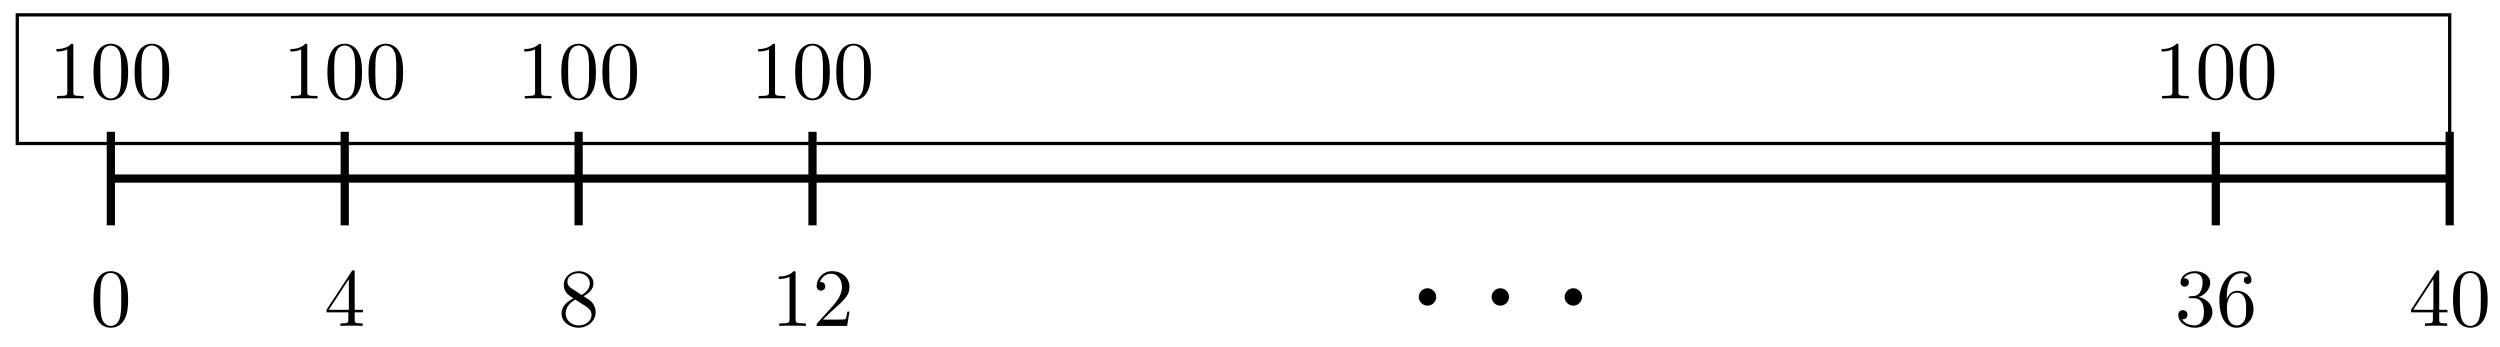 <svg xmlns="http://www.w3.org/2000/svg" xmlns:xlink="http://www.w3.org/1999/xlink" xmlns:inkscape="http://www.inkscape.org/namespaces/inkscape" version="1.1" width="303" height="42" viewBox="0 0 303 42">
<defs>
<path id="font_1_1" d="M.192 .25C.192 .279 .168 .303 .139 .303 .11 .303 .086 .279 .086 .25 .086 .221 .11 .197 .139 .197 .168 .197 .192 .221 .192 .25Z"/>
<path id="font_2_57" d="M.471 .165V.196H.371V.651C.371 .671 .371 .677 .355 .677 .346 .677 .343 .677 .335 .665L.028 .196V.165H.294V.078C.294 .042 .292 .031 .218 .031H.197V0C.238 .003 .29 .003 .332 .003 .374 .003 .427 .003 .468 0V.031H.447C.373 .031 .371 .042 .371 .078V.165H.471M.3 .196H.056L.3 .569V.196Z"/>
<path id="font_2_121" d="M.46 .32C.46 .4 .455 .48 .42 .554 .374 .65 .292 .666 .25 .666 .19 .666 .117 .64 .076 .547 .044 .478 .039 .4 .039 .32 .039 .245 .043 .155 .084 .079 .127-.002 .2-.022 .249-.022 .303-.022 .379-.001 .423 .094 .455 .163 .46 .241 .46 .32M.377 .332C.377 .257 .377 .189 .366 .125 .351 .03 .294-0 .249-0 .21-0 .151 .025 .133 .121 .122 .181 .122 .273 .122 .332 .122 .396 .122 .462 .13 .516 .149 .635 .224 .644 .249 .644 .282 .644 .348 .626 .367 .527 .377 .471 .377 .395 .377 .332Z"/>
<path id="font_2_82" d="M.419 0V.031H.387C.297 .031 .294 .042 .294 .079V.64C.294 .664 .294 .666 .271 .666 .209 .602 .121 .602 .089 .602V.571C.109 .571 .168 .571 .22 .597V.079C.22 .043 .217 .031 .127 .031H.095V0C.13 .003 .217 .003 .257 .003 .297 .003 .384 .003 .419 0Z"/>
<path id="font_2_51" d="M.457 .168C.457 .204 .446 .249 .408 .291 .389 .312 .373 .322 .309 .362 .381 .399 .43 .451 .43 .517 .43 .609 .341 .666 .25 .666 .15 .666 .069 .592 .069 .499 .069 .481 .071 .436 .113 .389 .124 .377 .161 .352 .186 .335 .128 .306 .042 .25 .042 .151 .042 .045 .144-.022 .249-.022 .362-.022 .457 .061 .457 .168M.386 .517C.386 .46 .347 .412 .287 .377L.163 .457C.117 .487 .113 .521 .113 .538 .113 .599 .178 .641 .249 .641 .322 .641 .386 .589 .386 .517M.407 .132C.407 .058 .332 .006 .25 .006 .164 .006 .092 .068 .092 .151 .092 .209 .124 .273 .209 .32L.332 .242C.36 .223 .407 .193 .407 .132Z"/>
<path id="font_2_107" d="M.449 .174H.424C.419 .144 .412 .1 .402 .085 .395 .077 .329 .077 .307 .077H.127L.233 .18C.389 .318 .449 .372 .449 .472 .449 .586 .359 .666 .237 .666 .124 .666 .05 .574 .05 .485 .05 .429 .1 .429 .103 .429 .12 .429 .155 .441 .155 .482 .155 .508 .137 .534 .102 .534 .094 .534 .092 .534 .089 .533 .112 .598 .166 .635 .224 .635 .315 .635 .358 .554 .358 .472 .358 .392 .308 .313 .253 .251L.061 .037C.05 .026 .05 .024 .05 0H.421L.449 .174Z"/>
<path id="font_2_106" d="M.457 .17C.457 .253 .394 .331 .29 .352 .372 .379 .43 .449 .43 .528 .43 .61 .342 .666 .246 .666 .145 .666 .069 .606 .069 .53 .069 .497 .091 .478 .12 .478 .151 .478 .171 .5 .171 .529 .171 .579 .124 .579 .109 .579 .14 .628 .206 .641 .242 .641 .283 .641 .338 .619 .338 .529 .338 .517 .336 .459 .31 .415 .28 .367 .246 .364 .221 .363 .213 .362 .189 .36 .182 .36 .174 .359 .167 .358 .167 .348 .167 .337 .174 .337 .191 .337H.235C.317 .337 .354 .269 .354 .17 .354 .034 .285 .006 .241 .006 .198 .006 .123 .022 .088 .081 .123 .076 .154 .098 .154 .136 .154 .172 .127 .192 .098 .192 .074 .192 .042 .178 .042 .134 .042 .043 .135-.022 .244-.022 .366-.022 .457 .068 .457 .17Z"/>
<path id="font_2_101" d="M.457 .204C.457 .331 .368 .427 .257 .427 .189 .427 .152 .376 .132 .328V.352C.132 .605 .256 .641 .307 .641 .331 .641 .373 .635 .395 .601 .38 .601 .34 .601 .34 .556 .34 .525 .364 .51 .386 .51 .402 .51 .432 .519 .432 .558 .432 .618 .388 .666 .305 .666 .177 .666 .042 .537 .042 .316 .042 .049 .158-.022 .251-.022 .362-.022 .457 .072 .457 .204M.367 .205C.367 .157 .367 .107 .35 .071 .32 .011 .274 .006 .251 .006 .188 .006 .158 .066 .152 .081 .134 .128 .134 .208 .134 .226 .134 .304 .166 .404 .256 .404 .272 .404 .318 .404 .349 .342 .367 .305 .367 .254 .367 .205Z"/>
</defs>
<path transform="matrix(1,0,0,-1,13.435,21.643)" stroke-width=".996" stroke-linecap="butt" stroke-miterlimit="10" stroke-linejoin="miter" fill="none" stroke="#000000" d="M0 0H283.468"/>
<use data-text="&#x00b7;" xlink:href="#font_1_1" transform="matrix(19.926,0,0,-19.926,170.243,40.972)"/>
<use data-text="&#x00b7;" xlink:href="#font_1_1" transform="matrix(19.926,0,0,-19.926,179.07,40.972)"/>
<use data-text="&#x00b7;" xlink:href="#font_1_1" transform="matrix(19.926,0,0,-19.926,187.918,40.972)"/>
<path transform="matrix(1,0,0,-1,13.435,21.643)" stroke-width=".996" stroke-linecap="butt" stroke-miterlimit="10" stroke-linejoin="miter" fill="none" stroke="#000000" d="M283.468-5.669V5.669"/>
<use data-text="4" xlink:href="#font_2_57" transform="matrix(9.963,0,0,-9.963,291.938,39.501)"/>
<use data-text="0" xlink:href="#font_2_121" transform="matrix(9.963,0,0,-9.963,296.92,39.501)"/>
<path transform="matrix(1,0,0,-1,13.435,21.643)" stroke-width=".996" stroke-linecap="butt" stroke-miterlimit="10" stroke-linejoin="miter" fill="none" stroke="#000000" d="M0-5.669V5.669"/>
<use data-text="0" xlink:href="#font_2_121" transform="matrix(9.963,0,0,-9.963,10.944,39.501)"/>
<use data-text="1" xlink:href="#font_2_82" transform="matrix(9.963,0,0,-9.963,5.962,11.936)"/>
<use data-text="0" xlink:href="#font_2_121" transform="matrix(9.963,0,0,-9.963,10.944,11.936)"/>
<use data-text="0" xlink:href="#font_2_121" transform="matrix(9.963,0,0,-9.963,15.925,11.936)"/>
<path transform="matrix(1,0,0,-1,13.435,21.643)" stroke-width=".996" stroke-linecap="butt" stroke-miterlimit="10" stroke-linejoin="miter" fill="none" stroke="#000000" d="M28.347-5.669V5.669"/>
<use data-text="4" xlink:href="#font_2_57" transform="matrix(9.963,0,0,-9.963,39.292,39.501)"/>
<use data-text="1" xlink:href="#font_2_82" transform="matrix(9.963,0,0,-9.963,34.311,11.936)"/>
<use data-text="0" xlink:href="#font_2_121" transform="matrix(9.963,0,0,-9.963,39.293,11.936)"/>
<use data-text="0" xlink:href="#font_2_121" transform="matrix(9.963,0,0,-9.963,44.274,11.936)"/>
<path transform="matrix(1,0,0,-1,13.435,21.643)" stroke-width=".996" stroke-linecap="butt" stroke-miterlimit="10" stroke-linejoin="miter" fill="none" stroke="#000000" d="M56.694-5.669V5.669"/>
<use data-text="8" xlink:href="#font_2_51" transform="matrix(9.963,0,0,-9.963,67.641,39.501)"/>
<use data-text="1" xlink:href="#font_2_82" transform="matrix(9.963,0,0,-9.963,62.66,11.936)"/>
<use data-text="0" xlink:href="#font_2_121" transform="matrix(9.963,0,0,-9.963,67.641,11.936)"/>
<use data-text="0" xlink:href="#font_2_121" transform="matrix(9.963,0,0,-9.963,72.623,11.936)"/>
<path transform="matrix(1,0,0,-1,13.435,21.643)" stroke-width=".996" stroke-linecap="butt" stroke-miterlimit="10" stroke-linejoin="miter" fill="none" stroke="#000000" d="M85.04-5.669V5.669"/>
<use data-text="1" xlink:href="#font_2_82" transform="matrix(9.963,0,0,-9.963,93.498,39.501)"/>
<use data-text="2" xlink:href="#font_2_107" transform="matrix(9.963,0,0,-9.963,98.48,39.501)"/>
<use data-text="1" xlink:href="#font_2_82" transform="matrix(9.963,0,0,-9.963,91.007,11.936)"/>
<use data-text="0" xlink:href="#font_2_121" transform="matrix(9.963,0,0,-9.963,95.989,11.936)"/>
<use data-text="0" xlink:href="#font_2_121" transform="matrix(9.963,0,0,-9.963,100.971,11.936)"/>
<path transform="matrix(1,0,0,-1,13.435,21.643)" stroke-width=".996" stroke-linecap="butt" stroke-miterlimit="10" stroke-linejoin="miter" fill="none" stroke="#000000" d="M255.121-5.669V5.669"/>
<use data-text="3" xlink:href="#font_2_106" transform="matrix(9.963,0,0,-9.963,263.59,39.501)"/>
<use data-text="6" xlink:href="#font_2_101" transform="matrix(9.963,0,0,-9.963,268.571,39.501)"/>
<use data-text="1" xlink:href="#font_2_82" transform="matrix(9.963,0,0,-9.963,261.099,11.936)"/>
<use data-text="0" xlink:href="#font_2_121" transform="matrix(9.963,0,0,-9.963,266.08,11.936)"/>
<use data-text="0" xlink:href="#font_2_121" transform="matrix(9.963,0,0,-9.963,271.062,11.936)"/>
<path transform="matrix(1,0,0,-1,13.435,21.643)" stroke-width=".399" stroke-linecap="butt" stroke-miterlimit="10" stroke-linejoin="miter" fill="none" stroke="#000000" d="M-11.339 4.252V19.843H283.468V4.252ZM283.468 19.843"/>
</svg>
